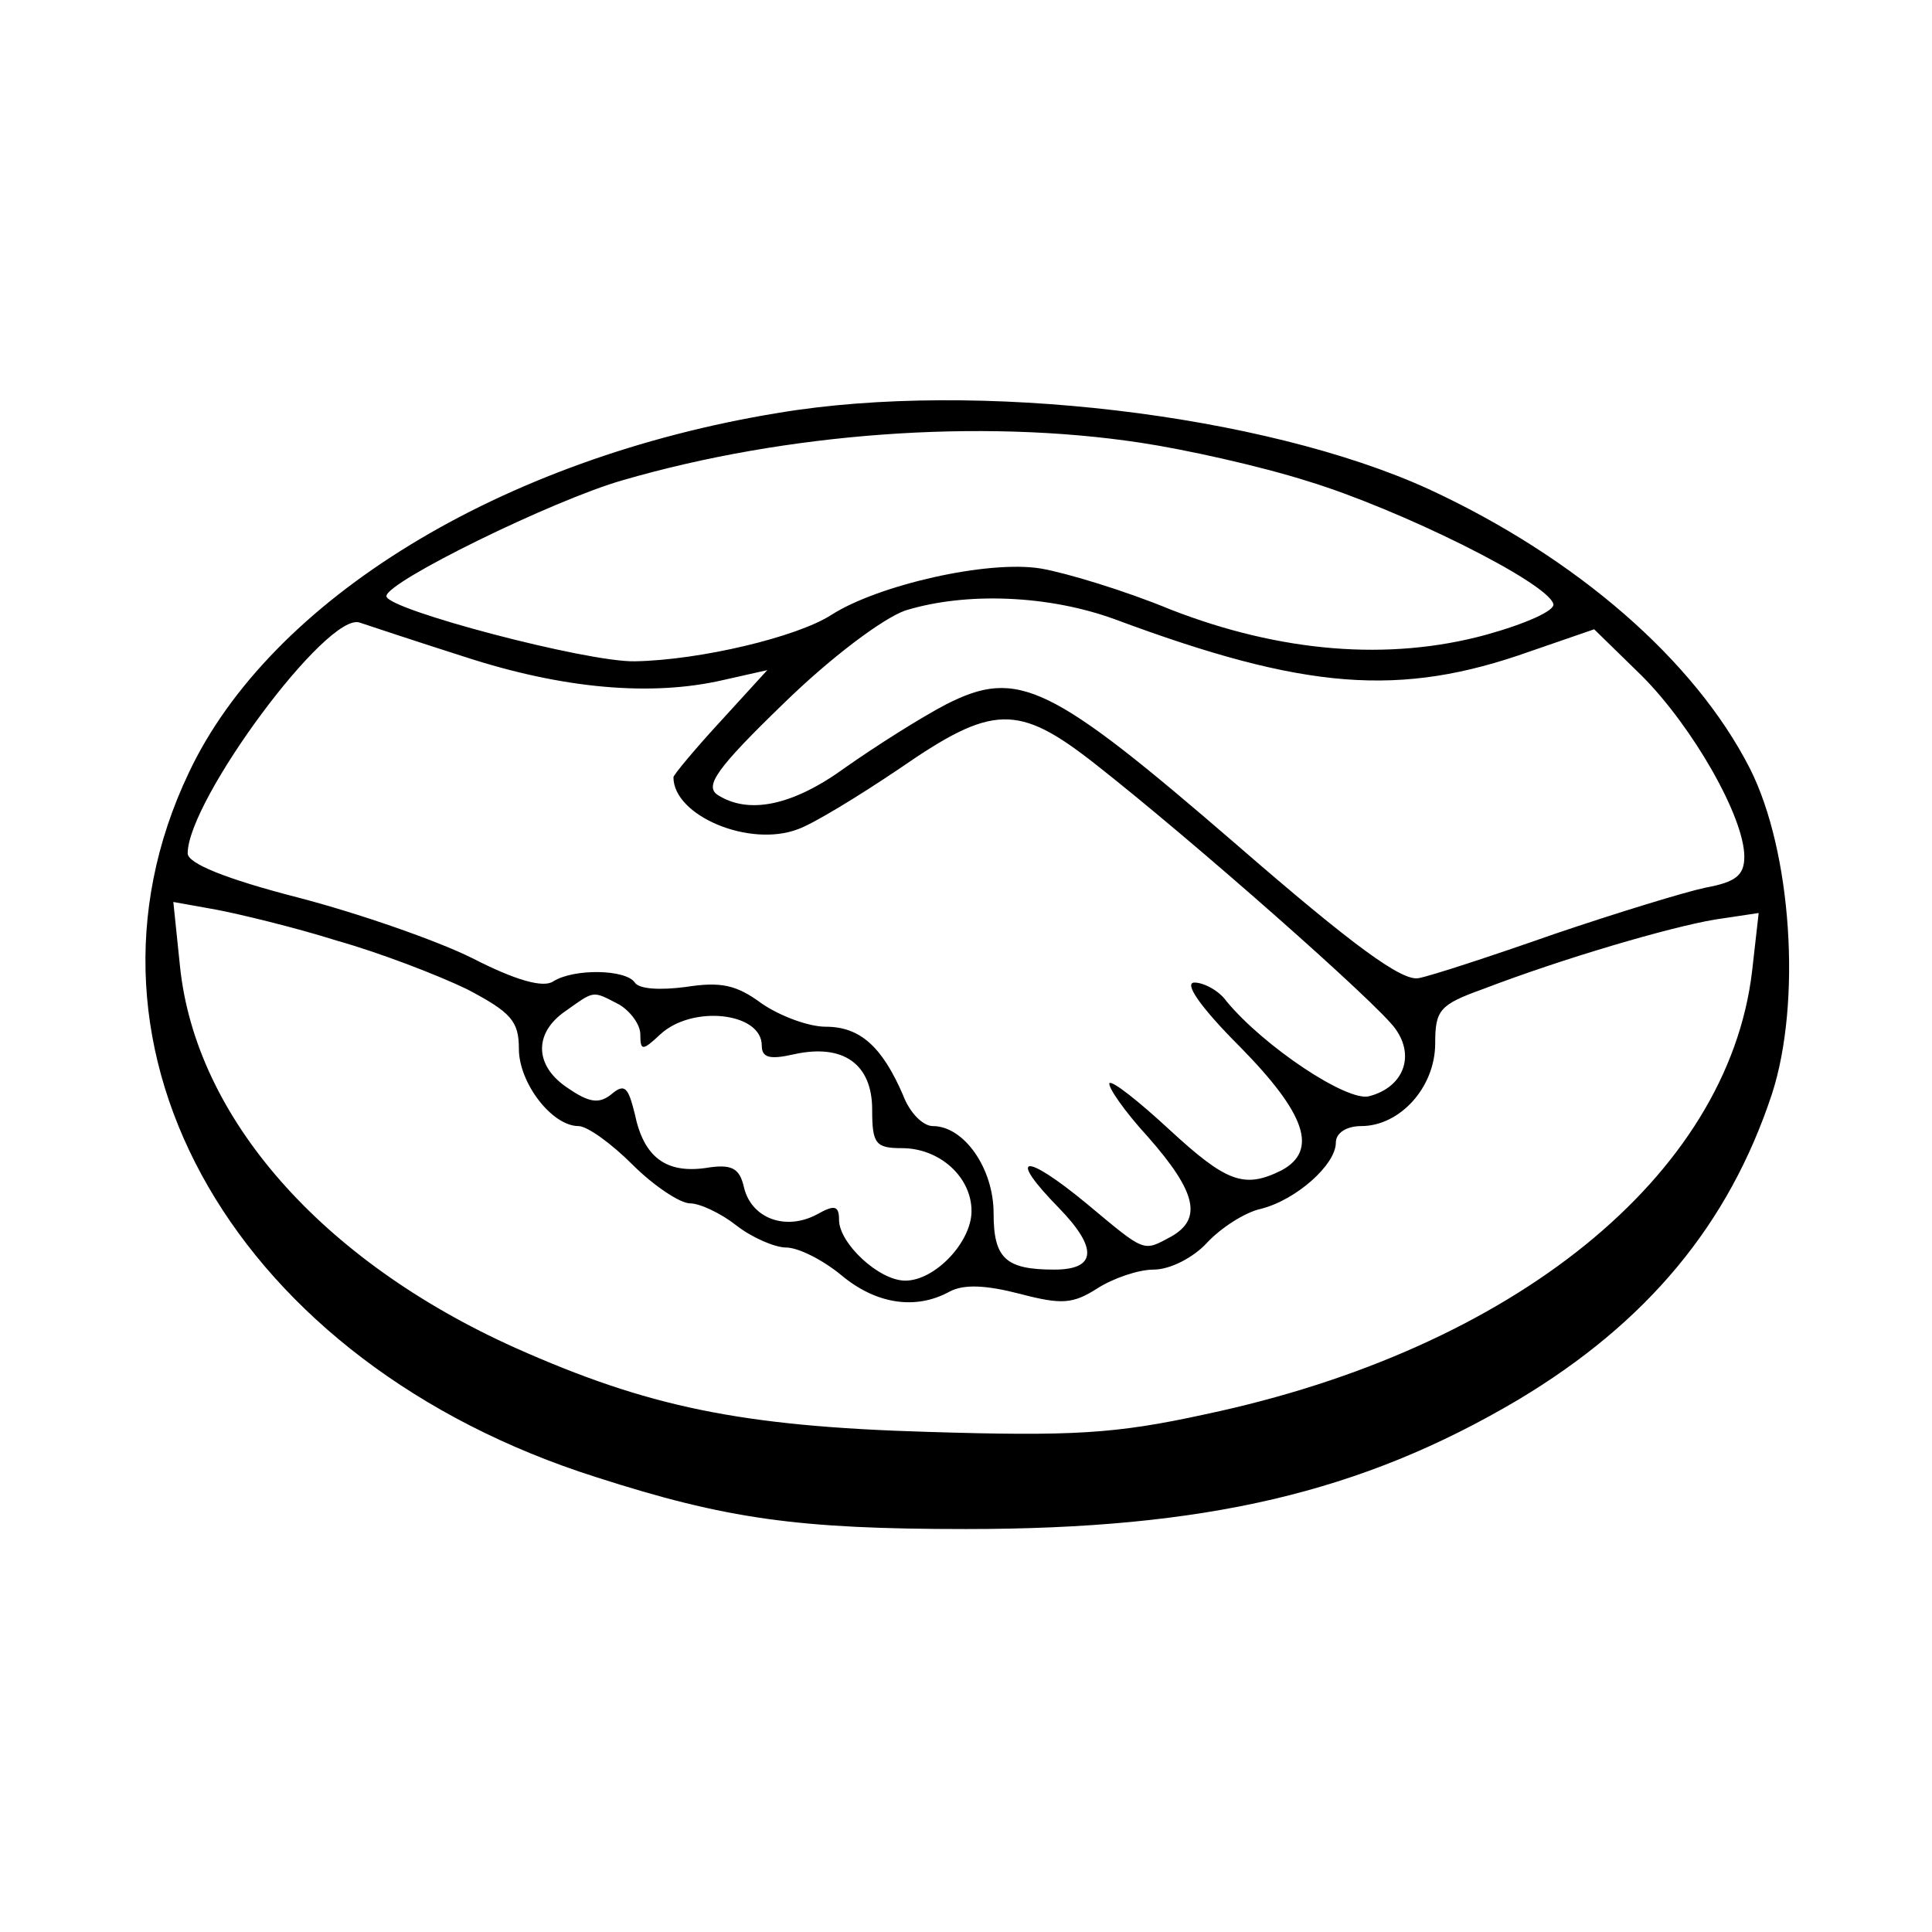 <?xml version="1.0" standalone="no"?>
<!DOCTYPE svg PUBLIC "-//W3C//DTD SVG 20010904//EN"
 "http://www.w3.org/TR/2001/REC-SVG-20010904/DTD/svg10.dtd">
<svg version="1.0" xmlns="http://www.w3.org/2000/svg"
 width="175pt" height="175pt" viewBox="0 0 175 175"
 preserveAspectRatio="xMidYMid meet">
<g transform="translate(0,175) scale(0.1,-0.1)"
fill="#000000" stroke="none">
<path d="M705 1376 c-251 -41 -460 -169 -534 -326 -120 -252 44 -535 369 -638
118 -38 183 -47 335 -47 217 0 358 33 500 117 117 70 191 159 230 277 27 83
18 220 -20 295 -50 98 -157 191 -291 253 -149 68 -410 99 -589 69z m328 -27
c40 -6 108 -21 152 -35 82 -25 216 -91 222 -111 2 -6 -25 -18 -61 -28 -88 -24
-186 -16 -286 23 -41 17 -94 33 -117 37 -48 8 -148 -15 -190 -42 -31 -20 -119
-41 -178 -42 -43 -1 -225 47 -225 59 0 13 151 87 214 105 148 43 324 56 469
34z m-23 -160 c172 -64 258 -71 376 -29 l58 20 43 -42 c46 -46 93 -128 93
-164 0 -17 -8 -23 -35 -28 -19 -4 -81 -23 -137 -42 -57 -20 -112 -38 -123 -40
-15 -3 -59 29 -165 121 -169 146 -198 160 -263 127 -23 -12 -64 -38 -91 -57
-48 -35 -88 -43 -116 -25 -12 8 -1 24 60 83 43 42 90 77 110 84 55 17 130 14
190 -8z m-589 -34 c89 -29 169 -36 234 -21 l40 9 -42 -46 c-24 -26 -43 -49
-43 -51 0 -35 69 -64 113 -47 14 5 55 30 92 55 84 58 107 59 177 4 88 -69 257
-218 272 -240 18 -25 7 -53 -24 -61 -20 -5 -95 45 -129 86 -7 10 -21 17 -29
17 -10 0 5 -22 41 -58 60 -61 71 -94 38 -112 -34 -17 -50 -11 -102 37 -27 25
-51 44 -54 42 -2 -3 13 -25 35 -49 44 -50 49 -74 21 -90 -26 -14 -23 -15 -77
30 -57 47 -72 44 -25 -4 36 -37 34 -56 -4 -56 -44 0 -55 10 -55 51 0 41 -27
79 -55 79 -9 0 -21 12 -27 28 -19 44 -39 62 -70 62 -16 0 -42 10 -58 21 -23
17 -37 20 -69 15 -23 -3 -42 -2 -46 4 -8 12 -55 13 -74 1 -9 -6 -34 1 -73 21
-32 16 -104 41 -158 55 -66 17 -100 31 -100 40 0 48 127 220 156 209 6 -2 48
-16 95 -31z m-116 -257 c39 -11 91 -31 118 -44 40 -21 47 -29 47 -54 0 -31 30
-70 54 -70 8 0 30 -16 49 -35 19 -19 43 -35 52 -35 9 0 28 -9 42 -20 14 -11
35 -20 45 -20 11 0 33 -11 50 -25 31 -26 67 -32 98 -15 13 7 33 6 64 -2 38
-10 48 -9 70 5 14 9 37 17 51 17 15 0 36 11 48 24 13 14 35 28 49 31 32 8 68
40 68 60 0 9 10 15 23 15 35 0 67 35 67 75 0 30 4 35 43 49 73 28 169 56 210
63 l40 6 -6 -53 c-22 -185 -216 -342 -495 -401 -82 -18 -121 -20 -252 -16
-170 5 -254 23 -373 76 -176 79 -290 209 -304 346 l-6 58 39 -7 c21 -4 71 -16
109 -28z m256 -58 c10 -6 19 -18 19 -27 0 -15 2 -15 18 0 29 27 92 20 92 -10
0 -11 7 -13 29 -8 45 10 71 -9 71 -50 0 -31 3 -35 27 -35 34 0 63 -26 63 -57
0 -28 -33 -63 -60 -63 -24 0 -60 34 -60 55 0 13 -4 14 -20 5 -28 -15 -59 -4
-66 24 -4 18 -11 22 -35 18 -36 -5 -56 10 -64 49 -6 24 -9 28 -21 18 -11 -9
-20 -8 -39 5 -31 20 -32 50 -3 70 27 19 24 19 49 6z"/>
</g>
</svg>
